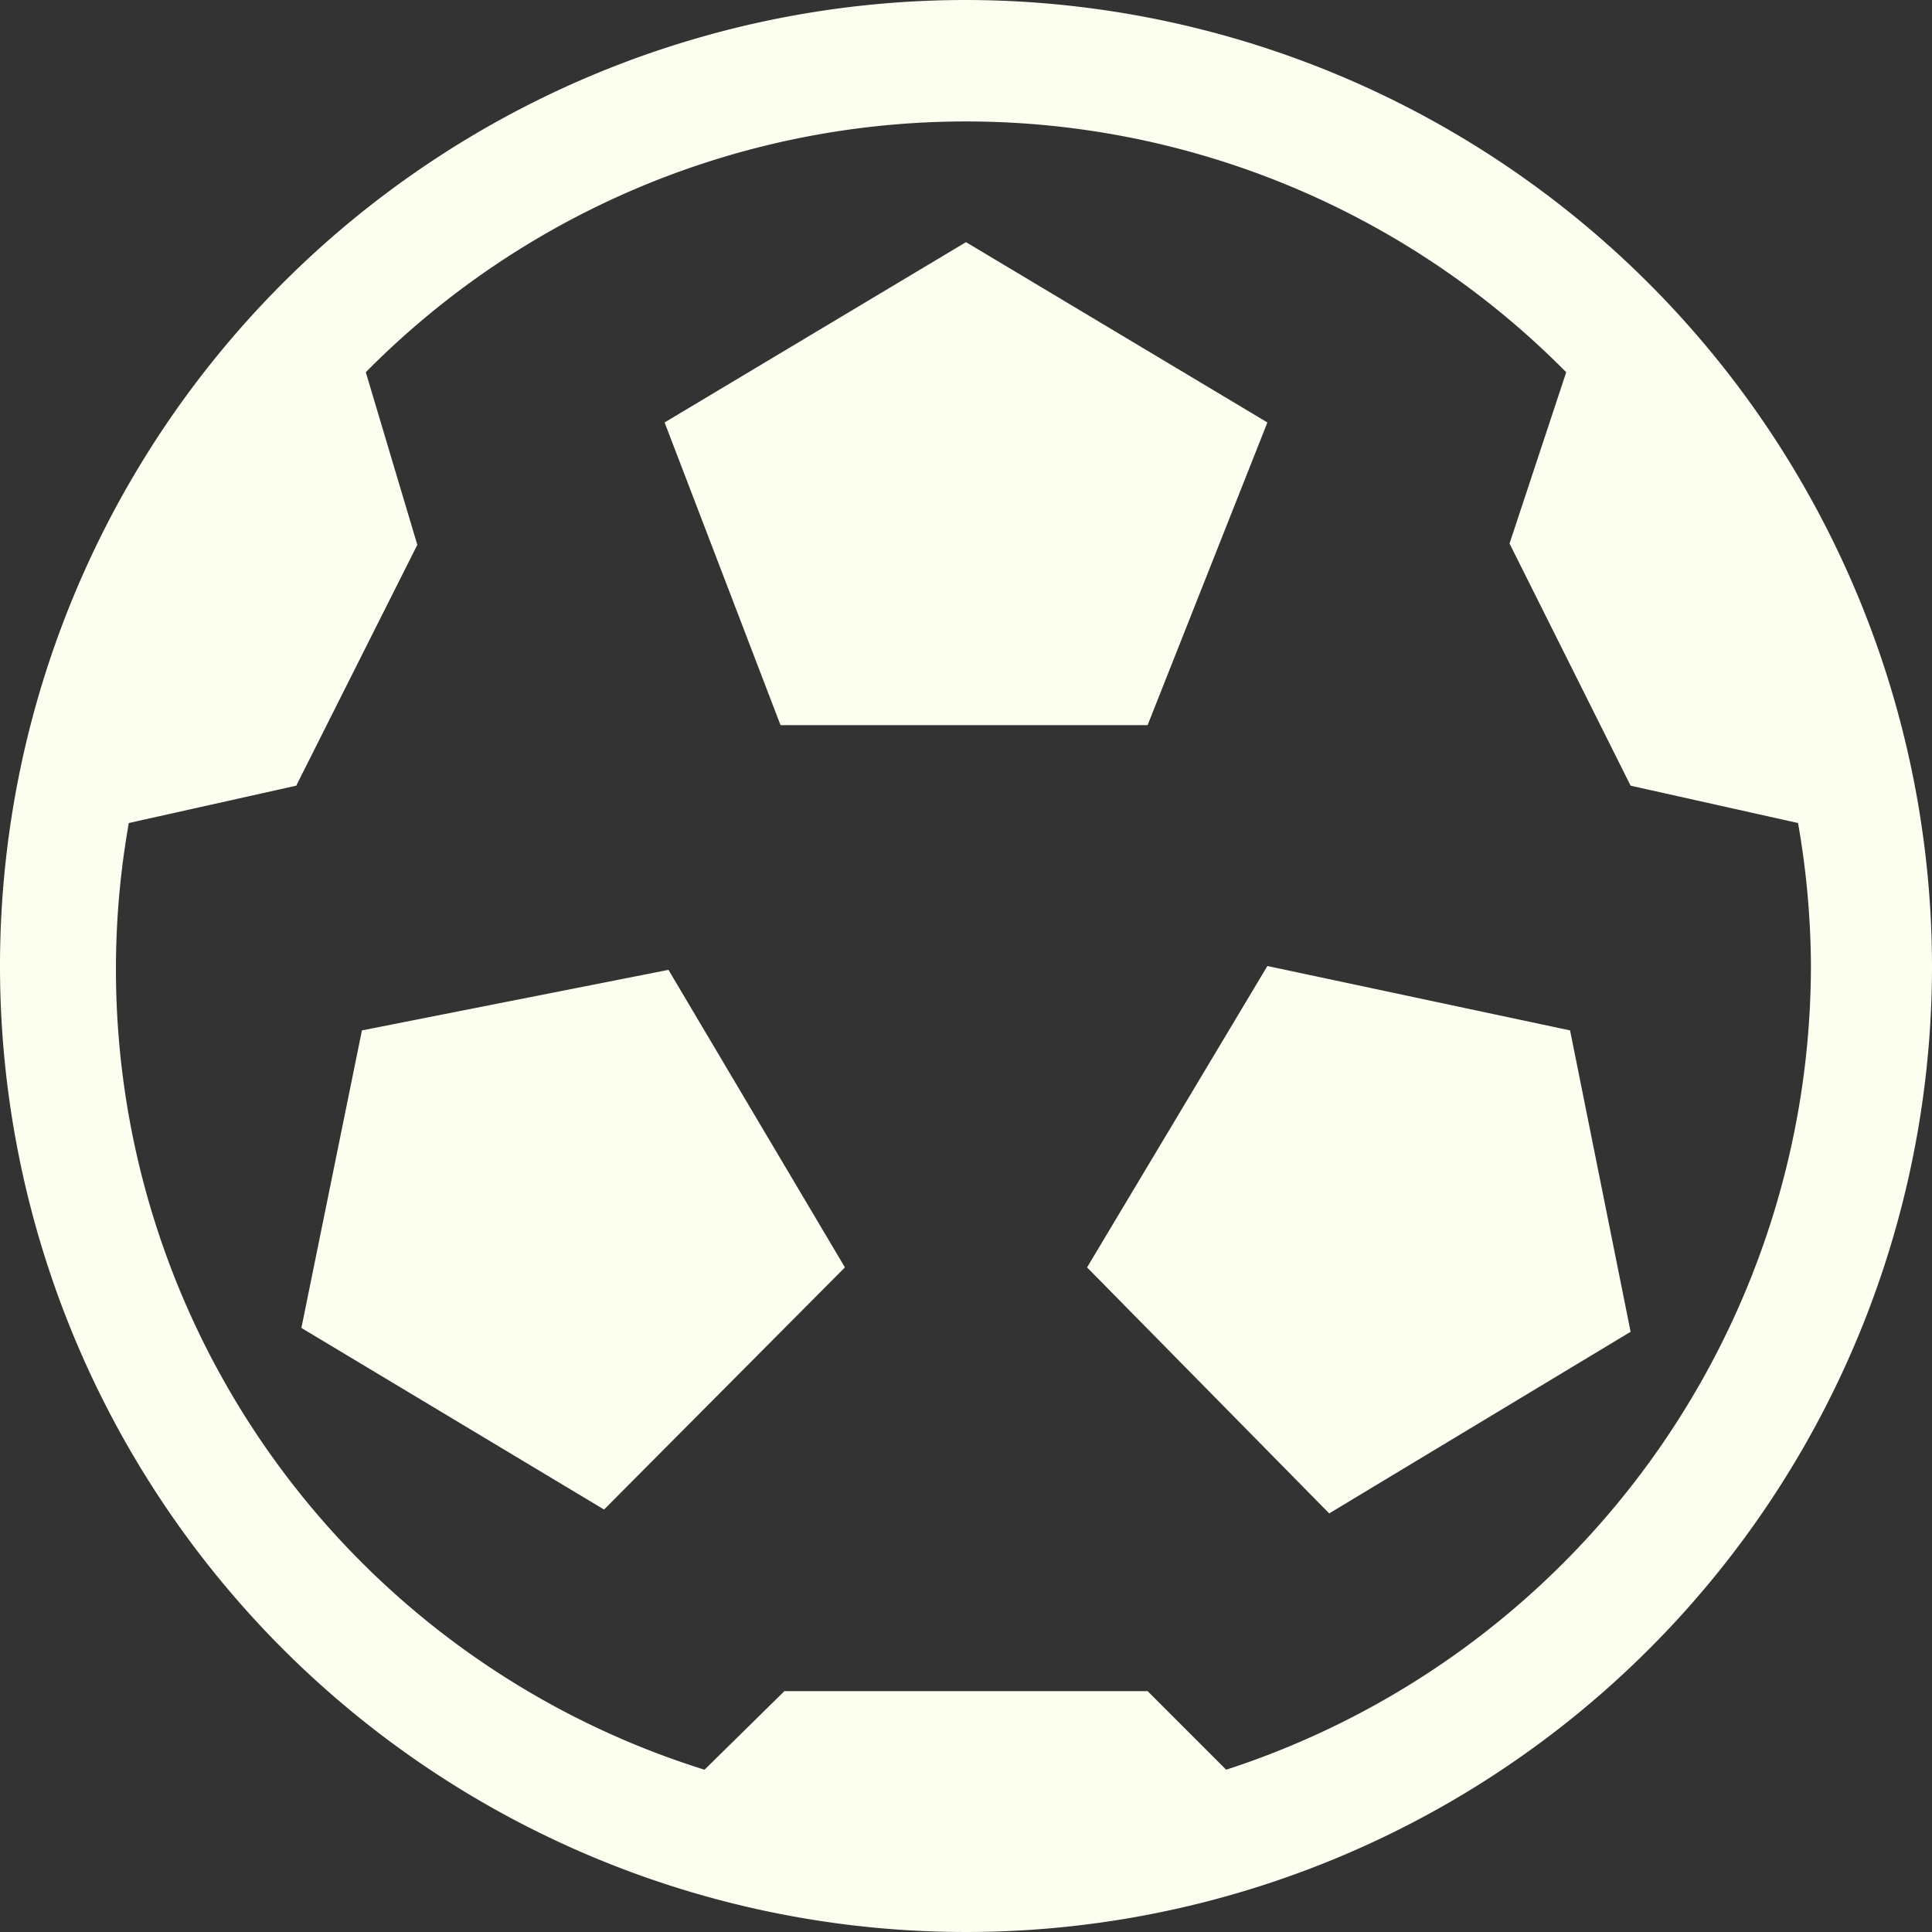 <svg xmlns="http://www.w3.org/2000/svg" viewBox="0 0 15 15">
  <rect x="0" y="0" width="15" height="15" fill="#333333" stroke="none"/>
  <defs>
    <style>
      .cls-1 {
        fill: #fcfeef;
      }
    </style>
  </defs>
  <title>Asset 23</title>
  <g id="Layer_2" data-name="Layer 2">
    <g id="Layer_1-2" data-name="Layer 1">
      <path class="cls-1" d="M7.5,0A7.5,7.5,0,1,0,15,7.5,7.51,7.51,0,0,0,7.5,0Zm6.56,7.5a6.57,6.57,0,0,1-4.54,6.24l-.61-.61H6.09l-.62.61A6.51,6.51,0,0,1,1,6.39l1.3-.29.94-1.87L2.84,2.89a6.55,6.55,0,0,1,9.32,0l-.44,1.33.94,1.88,1.3.29A6.55,6.55,0,0,1,14.06,7.5Zm-8-1.87L5.16,3.28,7.5,1.88l2.34,1.4L8.91,5.63ZM12.19,8l.47,2.34-2.34,1.41L8.44,9.84,9.84,7.5Zm-7-.47L6.56,9.84,4.69,11.72,2.34,10.31,2.81,8Z"/>
    </g>
  </g>
</svg>
